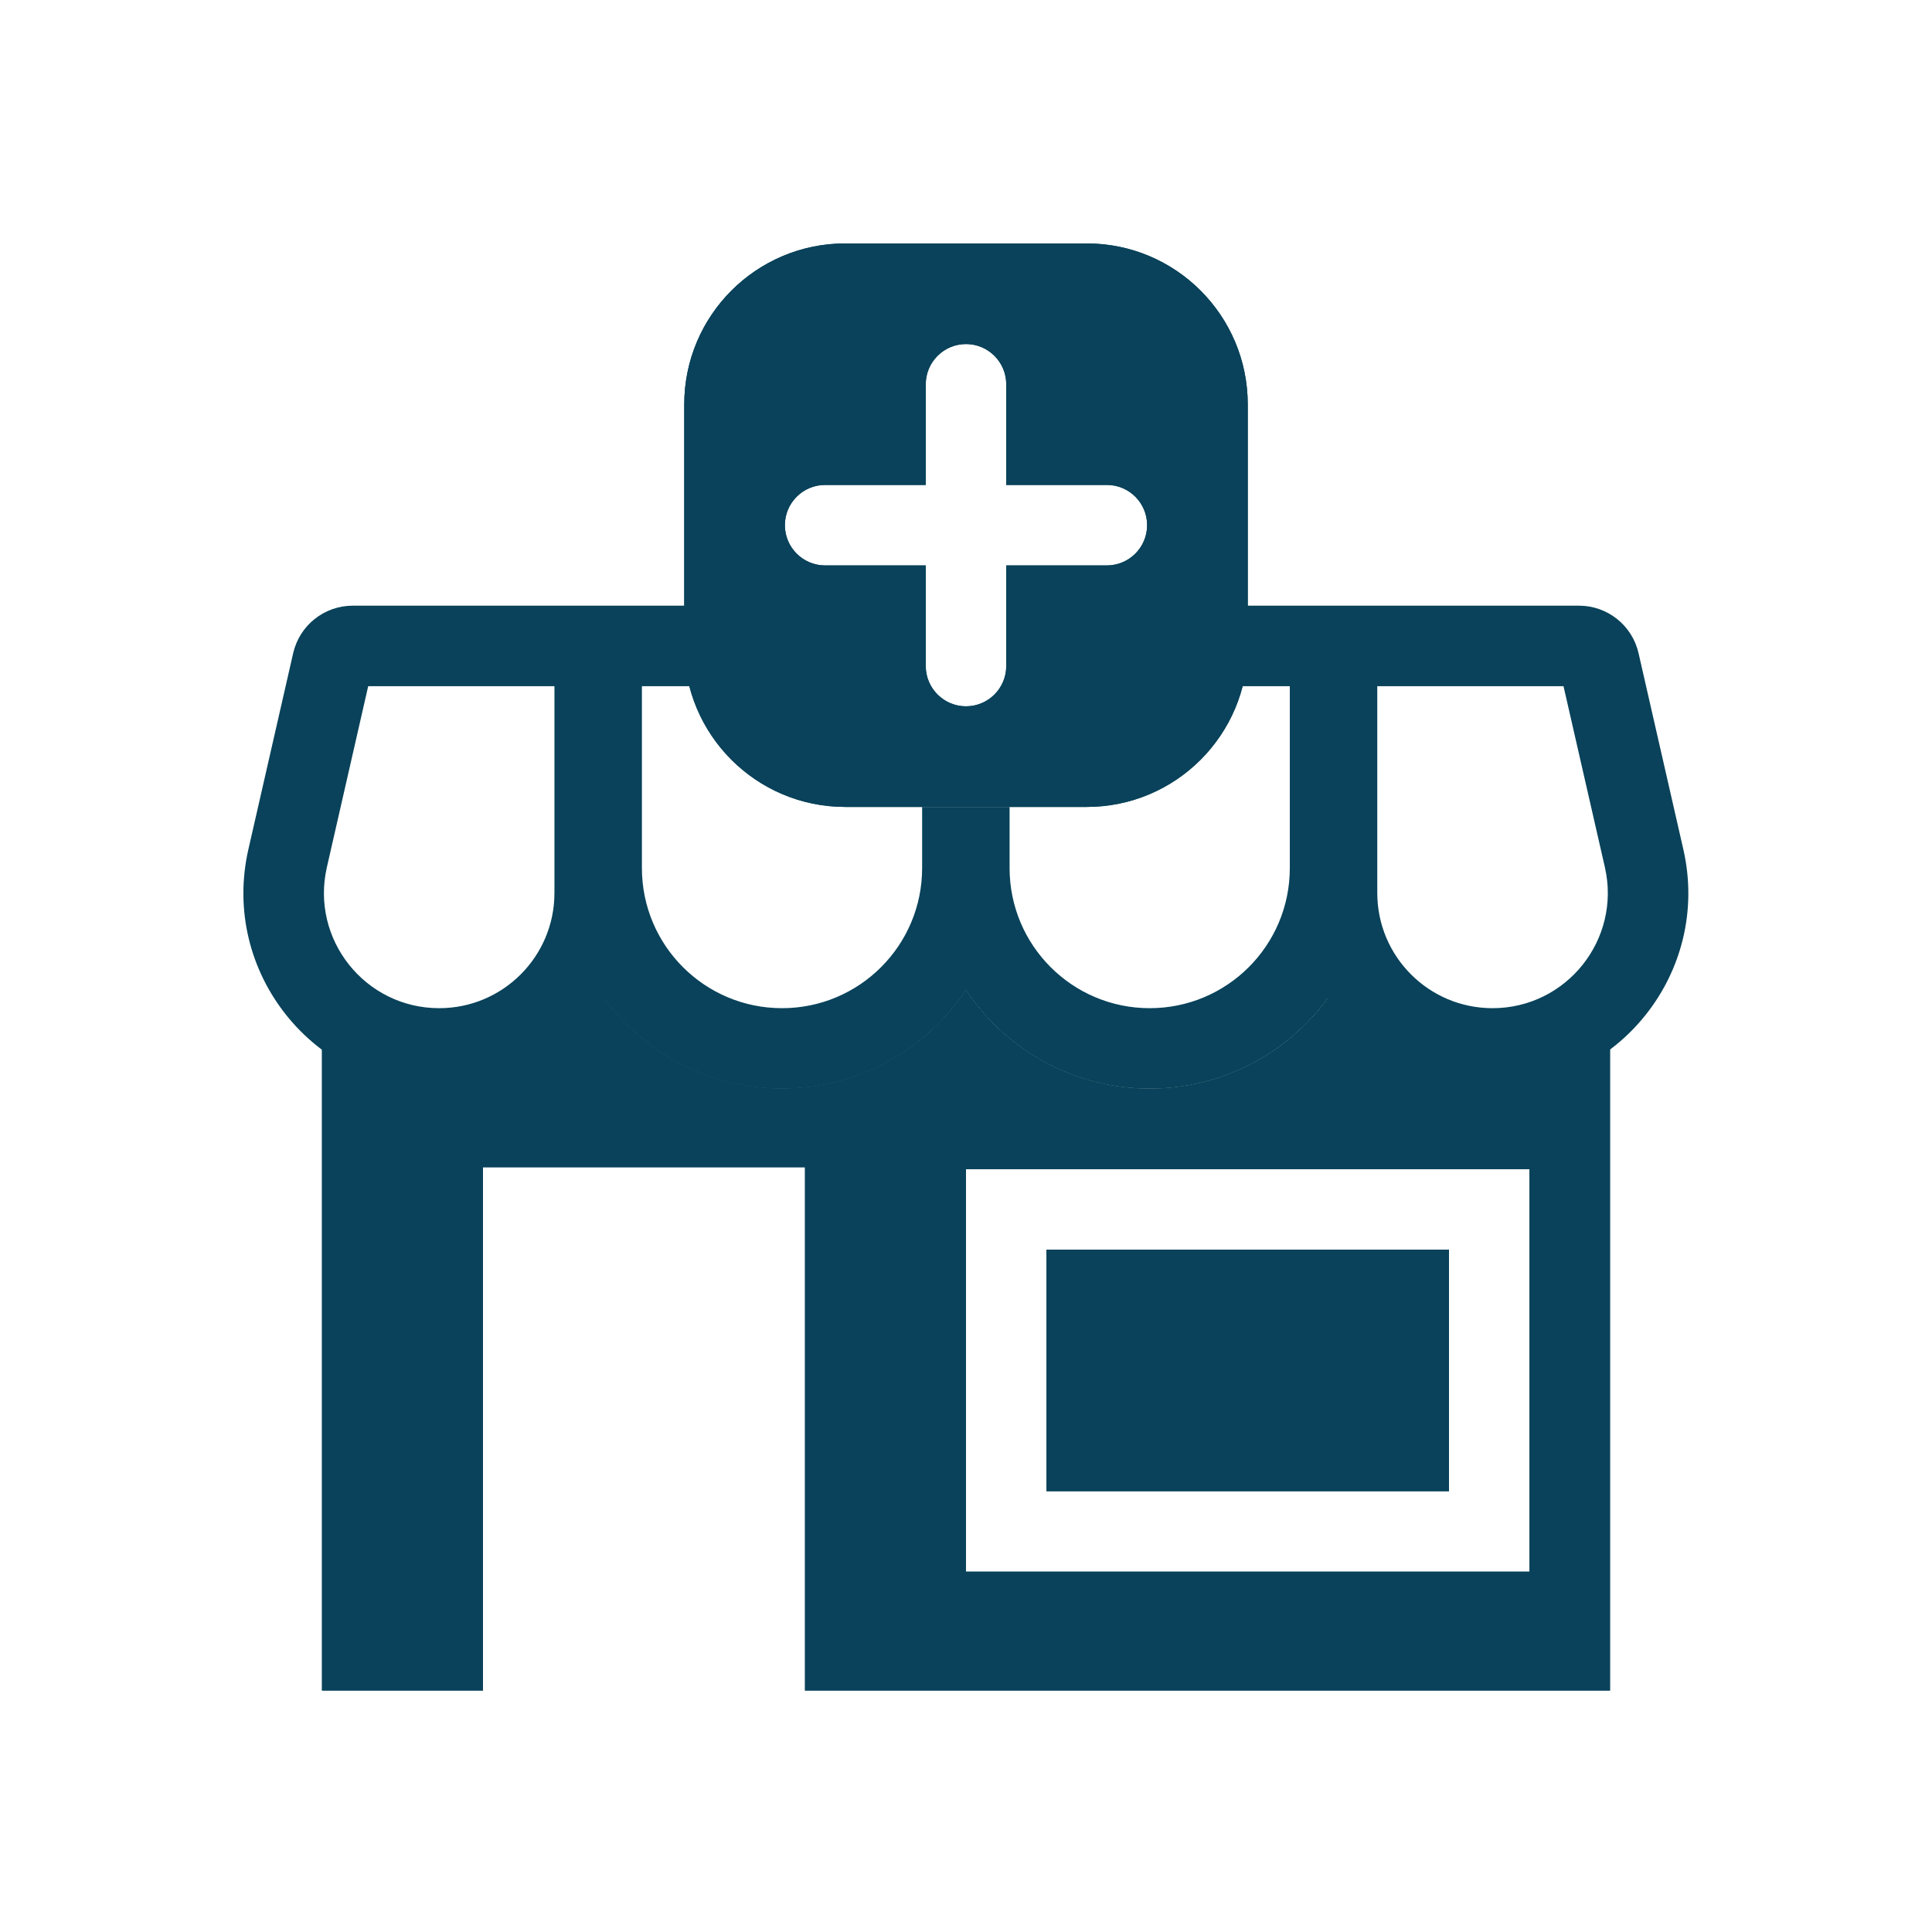 <svg width="48" height="48" viewBox="0 0 48 48" fill="none" xmlns="http://www.w3.org/2000/svg">
<path fill-rule="evenodd" clip-rule="evenodd" d="M8 25.898C8.792 26.445 9.757 26.768 10.809 26.767C12.499 26.766 13.991 25.917 14.883 24.623C15.868 26.083 17.537 27.043 19.43 27.043C21.336 27.043 23.014 26.071 23.996 24.596C24.978 26.074 26.658 27.048 28.565 27.048C30.451 27.048 32.114 26.096 33.101 24.646C33.998 25.916 35.478 26.745 37.151 26.744C38.222 26.743 39.201 26.406 40 25.84V42H20V29H12V42H8V25.898ZM36 31.048H26V37.048H36V31.048ZM24 29.048V39.048H38V29.048H24Z" fill="#09425A"/>
<path fill-rule="evenodd" clip-rule="evenodd" d="M12 29H20V42H40V25.84C39.417 26.253 38.739 26.543 38 26.671C37.725 26.718 37.441 26.744 37.151 26.744C36.207 26.745 35.325 26.481 34.575 26.024C33.994 25.67 33.492 25.2 33.101 24.646C32.719 25.207 32.235 25.695 31.676 26.081C30.804 26.683 29.748 27.039 28.609 27.048C28.595 27.048 28.58 27.048 28.565 27.048C28.551 27.048 28.536 27.048 28.522 27.048C27.366 27.039 26.295 26.672 25.414 26.052C24.856 25.66 24.374 25.165 23.996 24.596C23.617 25.165 23.135 25.659 22.576 26.051C21.864 26.551 21.027 26.886 20.121 27C20.081 27.005 20.041 27.01 20 27.014C19.813 27.033 19.623 27.043 19.43 27.043C19.196 27.043 18.966 27.029 18.739 27C17.842 26.887 17.013 26.558 16.305 26.066C15.746 25.677 15.264 25.188 14.883 24.623C14.497 25.183 13.999 25.659 13.422 26.02C12.664 26.493 11.768 26.767 10.809 26.767C10.533 26.768 10.262 26.746 10 26.703C9.262 26.583 8.584 26.301 8 25.898V42H12V29ZM38 29.048H24V39.048H38V29.048ZM34 33.048H28V35.048H34V33.048ZM36 31.048V37.048H26V31.048H36ZM28.565 29.048H38H28.565Z" fill="#09425A"/>
<path fill-rule="evenodd" clip-rule="evenodd" d="M17.602 15.048H8.763C8.056 15.048 7.442 15.537 7.284 16.227L6.171 21.102C5.476 24.147 7.789 27.048 10.912 27.048C12.632 27.048 14.143 26.155 15.008 24.808C16.006 26.166 17.614 27.048 19.429 27.048C21.336 27.048 23.015 26.075 23.997 24.598C24.979 26.075 26.658 27.048 28.564 27.048C30.379 27.048 31.988 26.166 32.985 24.808C33.85 26.155 35.361 27.048 37.081 27.048C40.204 27.048 42.518 24.147 41.822 21.102L40.709 16.227C40.551 15.537 39.938 15.048 39.23 15.048H30.391V16.048C30.391 16.393 30.348 16.729 30.265 17.048H32.045V21.567C32.045 23.49 30.487 25.048 28.564 25.048C26.642 25.048 25.083 23.49 25.083 21.567V20.048H22.91V21.567C22.91 23.49 21.352 25.048 19.429 25.048C17.507 25.048 15.948 23.49 15.948 21.567V17.048H17.728C17.646 16.729 17.602 16.393 17.602 16.048V15.048ZM9.148 17.048L8.121 21.547C7.711 23.34 9.073 25.048 10.912 25.048C12.493 25.048 13.775 23.766 13.775 22.185V17.048H9.148ZM38.845 17.048H34.218V22.185C34.218 23.766 35.5 25.048 37.081 25.048C38.92 25.048 40.282 23.34 39.873 21.547L38.845 17.048Z" fill="#09425A"/>
<path fill-rule="evenodd" clip-rule="evenodd" d="M21 6.048C18.791 6.048 17 7.839 17 10.048V16.048C17 18.257 18.791 20.048 21 20.048H27C29.209 20.048 31 18.257 31 16.048V10.048C31 7.839 29.209 6.048 27 6.048H21ZM25 9.548C25 8.996 24.552 8.548 24 8.548C23.448 8.548 23 8.996 23 9.548V12.048H20.5C19.948 12.048 19.5 12.496 19.5 13.048C19.5 13.6 19.948 14.048 20.5 14.048H23V16.548C23 17.1 23.448 17.548 24 17.548C24.552 17.548 25 17.1 25 16.548V14.048H27.5C28.052 14.048 28.5 13.6 28.5 13.048C28.5 12.496 28.052 12.048 27.5 12.048H25V9.548Z" fill="#09425A"/>
<path fill-rule="evenodd" clip-rule="evenodd" d="M21 8.048C19.895 8.048 19 8.944 19 10.048V10.449C19.441 10.194 19.954 10.048 20.5 10.048H21V9.548C21 9.002 21.146 8.489 21.401 8.048H21ZM26.599 8.048C26.854 8.489 27 9.002 27 9.548V10.048H27.5C28.046 10.048 28.559 10.194 29 10.449V10.048C29 8.944 28.105 8.048 27 8.048H26.599ZM29 15.647C28.559 15.902 28.046 16.048 27.5 16.048H27V16.548C27 17.095 26.854 17.607 26.599 18.048H27C28.105 18.048 29 17.153 29 16.048V15.647ZM21.401 18.048C21.146 17.607 21 17.095 21 16.548V16.048H20.5C19.954 16.048 19.441 15.902 19 15.647V16.048C19 17.153 19.895 18.048 21 18.048H21.401ZM17 10.048C17 7.839 18.791 6.048 21 6.048H27C29.209 6.048 31 7.839 31 10.048V16.048C31 18.257 29.209 20.048 27 20.048H21C18.791 20.048 17 18.257 17 16.048V10.048ZM24 8.548C24.552 8.548 25 8.996 25 9.548V12.048H27.5C28.052 12.048 28.5 12.496 28.5 13.048C28.5 13.6 28.052 14.048 27.5 14.048H25V16.548C25 17.1 24.552 17.548 24 17.548C23.448 17.548 23 17.1 23 16.548V14.048H20.5C19.948 14.048 19.5 13.6 19.5 13.048C19.5 12.496 19.948 12.048 20.5 12.048H23V9.548C23 8.996 23.448 8.548 24 8.548Z" fill="#09425A"/>
</svg>
